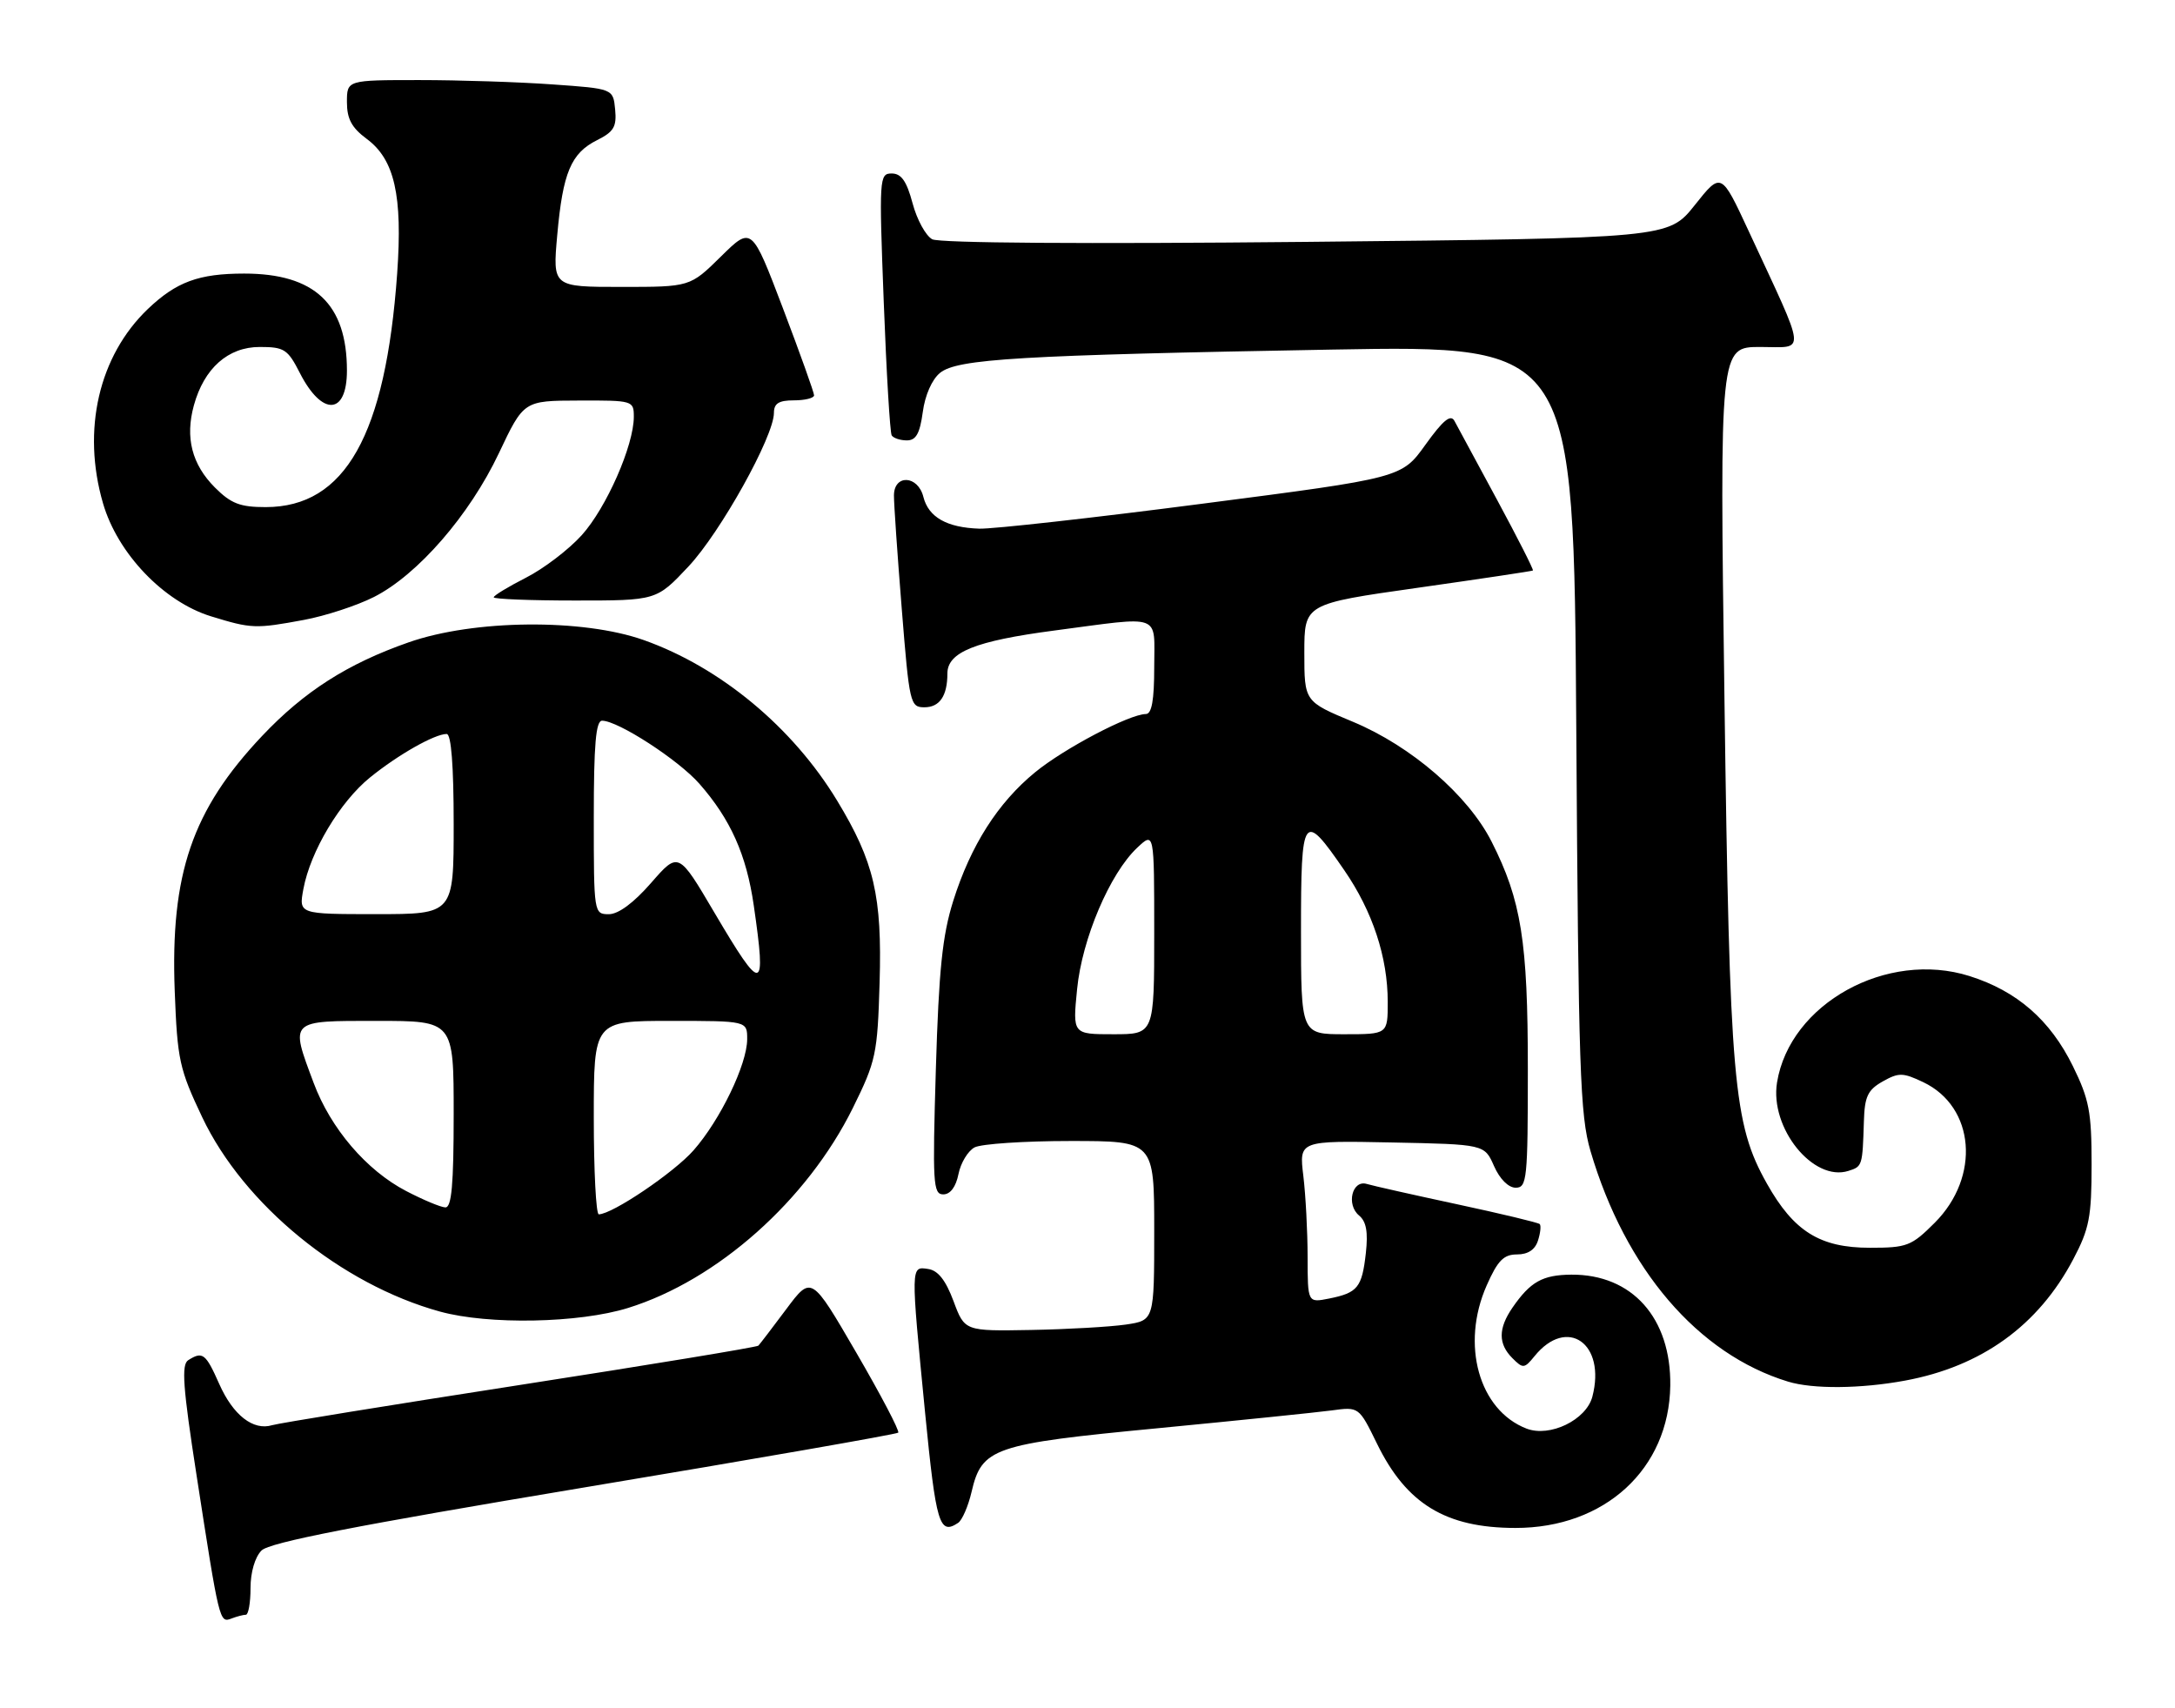 <?xml version="1.0" encoding="UTF-8" standalone="no"?>
<!DOCTYPE svg PUBLIC "-//W3C//DTD SVG 1.1//EN" "http://www.w3.org/Graphics/SVG/1.1/DTD/svg11.dtd" >
<svg xmlns="http://www.w3.org/2000/svg" xmlns:xlink="http://www.w3.org/1999/xlink" version="1.1" viewBox="0 0 326 256">
 <g >
 <path fill="currentColor"
d=" M 36.85 242.00 C 37.23 242.00 37.55 240.21 37.55 238.01 C 37.55 235.64 38.21 233.36 39.20 232.37 C 40.41 231.16 53.25 228.65 87.52 222.93 C 113.19 218.65 134.38 214.95 134.63 214.71 C 134.87 214.47 132.04 209.07 128.34 202.71 C 121.62 191.15 121.62 191.15 117.85 196.20 C 115.78 198.98 113.89 201.44 113.67 201.67 C 113.44 201.90 97.33 204.55 77.88 207.57 C 58.42 210.59 41.73 213.30 40.79 213.59 C 37.96 214.45 34.93 212.09 32.86 207.41 C 30.83 202.83 30.37 202.48 28.21 203.85 C 27.17 204.51 27.41 207.88 29.46 221.09 C 32.87 243.13 32.90 243.25 34.68 242.57 C 35.49 242.26 36.47 242.00 36.85 242.00 Z  M 143.61 228.23 C 144.21 227.83 145.12 225.74 145.62 223.60 C 147.16 216.98 148.83 216.41 173.50 214.05 C 185.60 212.88 197.34 211.68 199.59 211.38 C 203.68 210.82 203.68 210.82 206.39 216.36 C 210.80 225.39 216.70 228.98 227.12 228.99 C 240.54 229.01 250.18 220.15 250.35 207.65 C 250.48 197.52 244.63 190.96 235.50 191.03 C 231.20 191.07 229.38 192.09 226.70 195.97 C 224.55 199.10 224.54 201.40 226.69 203.55 C 228.28 205.14 228.48 205.12 230.00 203.25 C 234.88 197.23 240.76 201.34 238.67 209.32 C 237.75 212.81 232.30 215.45 228.80 214.10 C 221.66 211.34 218.92 201.49 222.83 192.65 C 224.48 188.91 225.38 188.00 227.38 188.00 C 229.02 188.00 230.09 187.29 230.52 185.92 C 230.89 184.78 231.00 183.67 230.78 183.45 C 230.56 183.23 225.01 181.90 218.44 180.49 C 211.87 179.08 205.77 177.71 204.87 177.44 C 202.67 176.77 201.74 180.54 203.71 182.17 C 204.79 183.07 205.07 184.65 204.72 187.80 C 204.14 192.96 203.50 193.75 199.22 194.61 C 196.00 195.25 196.00 195.25 195.99 188.38 C 195.99 184.59 195.70 179.12 195.35 176.22 C 194.71 170.94 194.71 170.94 208.61 171.22 C 222.50 171.50 222.50 171.50 223.93 174.75 C 224.79 176.70 226.09 178.00 227.18 178.00 C 228.87 178.00 229.00 176.75 229.00 160.21 C 229.00 141.05 228.02 134.93 223.57 126.14 C 220.05 119.19 211.54 111.83 202.80 108.18 C 195.50 105.14 195.50 105.14 195.50 97.82 C 195.50 90.50 195.50 90.50 212.50 88.09 C 221.85 86.76 229.62 85.60 229.76 85.50 C 229.90 85.40 227.48 80.64 224.39 74.91 C 221.29 69.18 218.42 63.86 218.00 63.08 C 217.43 62.04 216.30 62.97 213.66 66.64 C 210.09 71.62 210.09 71.62 180.29 75.48 C 163.91 77.61 148.83 79.29 146.79 79.23 C 141.91 79.07 139.17 77.51 138.40 74.47 C 137.59 71.22 134.00 71.04 133.99 74.25 C 133.98 75.49 134.51 83.14 135.16 91.25 C 136.30 105.47 136.42 106.00 138.56 106.00 C 140.84 106.00 142.00 104.29 142.00 100.94 C 142.00 97.74 146.17 96.06 158.01 94.50 C 174.40 92.34 173.00 91.82 173.00 100.00 C 173.00 104.93 172.63 107.00 171.75 107.01 C 169.28 107.03 159.50 112.17 155.16 115.73 C 149.56 120.31 145.50 126.70 142.88 135.00 C 141.25 140.19 140.72 145.29 140.27 160.25 C 139.76 177.33 139.85 179.00 141.38 179.00 C 142.44 179.00 143.27 177.89 143.66 175.96 C 143.99 174.29 145.08 172.49 146.07 171.96 C 147.06 171.43 153.52 171.00 160.43 171.00 C 173.00 171.00 173.00 171.00 173.00 184.44 C 173.00 197.88 173.00 197.88 168.75 198.51 C 166.41 198.85 160.02 199.22 154.55 199.32 C 144.59 199.50 144.59 199.50 142.92 195.00 C 141.75 191.87 140.60 190.40 139.12 190.18 C 136.49 189.78 136.49 189.54 138.66 211.75 C 140.30 228.43 140.80 230.10 143.61 228.23 Z  M 285.53 206.91 C 297.01 204.79 305.52 198.65 310.75 188.72 C 313.16 184.15 313.50 182.38 313.50 174.50 C 313.50 166.65 313.14 164.76 310.69 159.77 C 307.29 152.86 302.32 148.53 295.20 146.28 C 282.82 142.37 268.27 150.41 266.35 162.23 C 265.24 169.06 271.78 177.16 277.05 175.48 C 279.14 174.82 279.16 174.75 279.37 168.05 C 279.48 164.34 279.94 163.35 282.18 162.08 C 284.60 160.72 285.21 160.73 288.28 162.19 C 296.02 165.89 296.87 176.36 289.99 183.25 C 286.49 186.75 285.83 187.00 280.27 187.00 C 272.78 187.00 268.86 184.55 264.83 177.38 C 259.79 168.41 259.25 162.24 258.47 104.75 C 257.75 52.00 257.75 52.00 263.84 52.00 C 270.76 52.00 270.93 53.67 262.10 34.63 C 257.98 25.76 257.98 25.76 254.03 30.73 C 250.07 35.70 250.07 35.70 195.79 36.25 C 162.58 36.58 140.81 36.43 139.73 35.86 C 138.76 35.34 137.43 32.91 136.78 30.46 C 135.89 27.13 135.09 26.00 133.65 26.00 C 131.79 26.00 131.75 26.65 132.46 45.25 C 132.86 55.84 133.40 64.84 133.65 65.25 C 133.91 65.66 134.93 66.00 135.93 66.00 C 137.30 66.00 137.87 64.97 138.31 61.76 C 138.64 59.24 139.69 56.86 140.90 55.88 C 143.49 53.78 152.81 53.23 199.70 52.39 C 235.89 51.75 235.89 51.75 236.26 109.12 C 236.59 160.36 236.82 167.14 238.39 172.50 C 243.61 190.23 254.50 202.94 268.00 207.06 C 271.72 208.20 278.88 208.14 285.53 206.91 Z  M 94.14 196.02 C 107.53 191.86 120.97 179.90 127.82 166.07 C 131.30 159.01 131.52 158.02 131.84 147.23 C 132.22 134.28 131.02 129.14 125.48 120.00 C 118.82 109.00 107.97 100.00 96.50 95.93 C 87.33 92.68 71.02 92.84 61.24 96.27 C 52.09 99.47 45.60 103.62 39.30 110.28 C 28.79 121.40 25.52 130.97 26.19 148.56 C 26.58 158.85 26.89 160.23 30.32 167.46 C 36.54 180.55 51.13 192.48 65.93 196.56 C 73.22 198.57 86.78 198.31 94.14 196.02 Z  M 45.53 92.91 C 48.77 92.31 53.50 90.76 56.05 89.47 C 62.61 86.15 70.39 77.19 74.78 67.91 C 78.50 60.05 78.50 60.05 86.75 60.03 C 94.86 60.00 95.00 60.04 95.00 62.46 C 95.00 66.77 90.88 76.12 87.19 80.21 C 85.23 82.38 81.46 85.25 78.81 86.59 C 76.17 87.94 74.00 89.25 74.00 89.52 C 74.00 89.78 79.49 90.00 86.20 90.00 C 98.40 90.00 98.40 90.00 103.19 84.90 C 108.00 79.77 116.00 65.40 116.00 61.88 C 116.00 60.46 116.73 60.00 119.00 60.00 C 120.65 60.00 122.01 59.66 122.02 59.25 C 122.02 58.84 119.92 52.97 117.35 46.20 C 112.67 33.90 112.67 33.90 108.05 38.45 C 103.43 43.00 103.43 43.00 93.13 43.00 C 82.83 43.00 82.83 43.00 83.52 35.25 C 84.36 25.86 85.58 22.96 89.50 21.00 C 92.00 19.75 92.45 18.99 92.20 16.40 C 91.90 13.29 91.90 13.29 82.79 12.65 C 77.79 12.29 68.81 12.00 62.85 12.00 C 52.00 12.00 52.00 12.00 52.00 15.31 C 52.00 17.82 52.72 19.15 54.96 20.81 C 59.14 23.90 60.36 29.30 59.53 40.98 C 57.80 65.21 51.74 75.99 39.83 76.00 C 35.99 76.00 34.63 75.48 32.21 73.06 C 28.76 69.60 27.73 65.58 29.06 60.75 C 30.59 55.19 34.19 52.00 38.93 52.00 C 42.61 52.00 43.13 52.34 44.95 55.91 C 48.28 62.43 52.00 62.23 52.00 55.54 C 52.00 45.56 47.17 41.00 36.60 41.00 C 29.79 41.00 26.43 42.24 22.16 46.31 C 14.81 53.34 12.24 64.44 15.44 75.43 C 17.62 82.95 24.54 90.19 31.64 92.37 C 37.69 94.23 38.29 94.25 45.53 92.91 Z  M 161.44 148.25 C 162.18 140.70 166.35 130.90 170.46 127.04 C 173.00 124.65 173.00 124.65 173.00 139.83 C 173.00 155.00 173.00 155.00 166.88 155.00 C 160.77 155.00 160.77 155.00 161.44 148.25 Z  M 195.00 139.53 C 195.00 121.92 195.32 121.46 201.48 130.41 C 205.73 136.58 208.00 143.45 208.00 150.16 C 208.00 155.00 208.00 155.00 201.50 155.00 C 195.00 155.00 195.00 155.00 195.00 139.53 Z  M 89.00 167.50 C 89.00 153.00 89.00 153.00 100.50 153.00 C 112.00 153.00 112.00 153.00 111.99 155.75 C 111.98 159.51 107.96 167.84 103.96 172.39 C 101.05 175.71 91.79 181.97 89.75 181.99 C 89.34 182.00 89.00 175.47 89.00 167.50 Z  M 60.86 178.49 C 54.93 175.40 49.56 169.13 47.01 162.29 C 43.46 152.81 43.27 153.00 56.50 153.00 C 68.00 153.00 68.00 153.00 68.00 167.00 C 68.00 177.56 67.69 180.99 66.75 180.95 C 66.06 180.93 63.41 179.82 60.86 178.49 Z  M 107.09 136.79 C 101.69 127.62 101.69 127.62 97.59 132.32 C 94.97 135.32 92.69 137.01 91.25 137.01 C 89.02 137.00 89.00 136.87 89.00 122.50 C 89.00 111.56 89.31 108.00 90.25 108.01 C 92.66 108.03 101.68 113.88 104.82 117.45 C 109.50 122.78 111.88 128.09 112.98 135.71 C 114.89 148.92 114.31 149.03 107.09 136.79 Z  M 45.47 133.25 C 46.52 127.59 50.96 120.16 55.47 116.51 C 59.68 113.10 65.15 110.00 66.95 110.00 C 67.63 110.00 68.00 114.74 68.00 123.50 C 68.00 137.00 68.00 137.00 56.39 137.00 C 44.78 137.00 44.78 137.00 45.47 133.25 Z "/>
</g>
</svg>